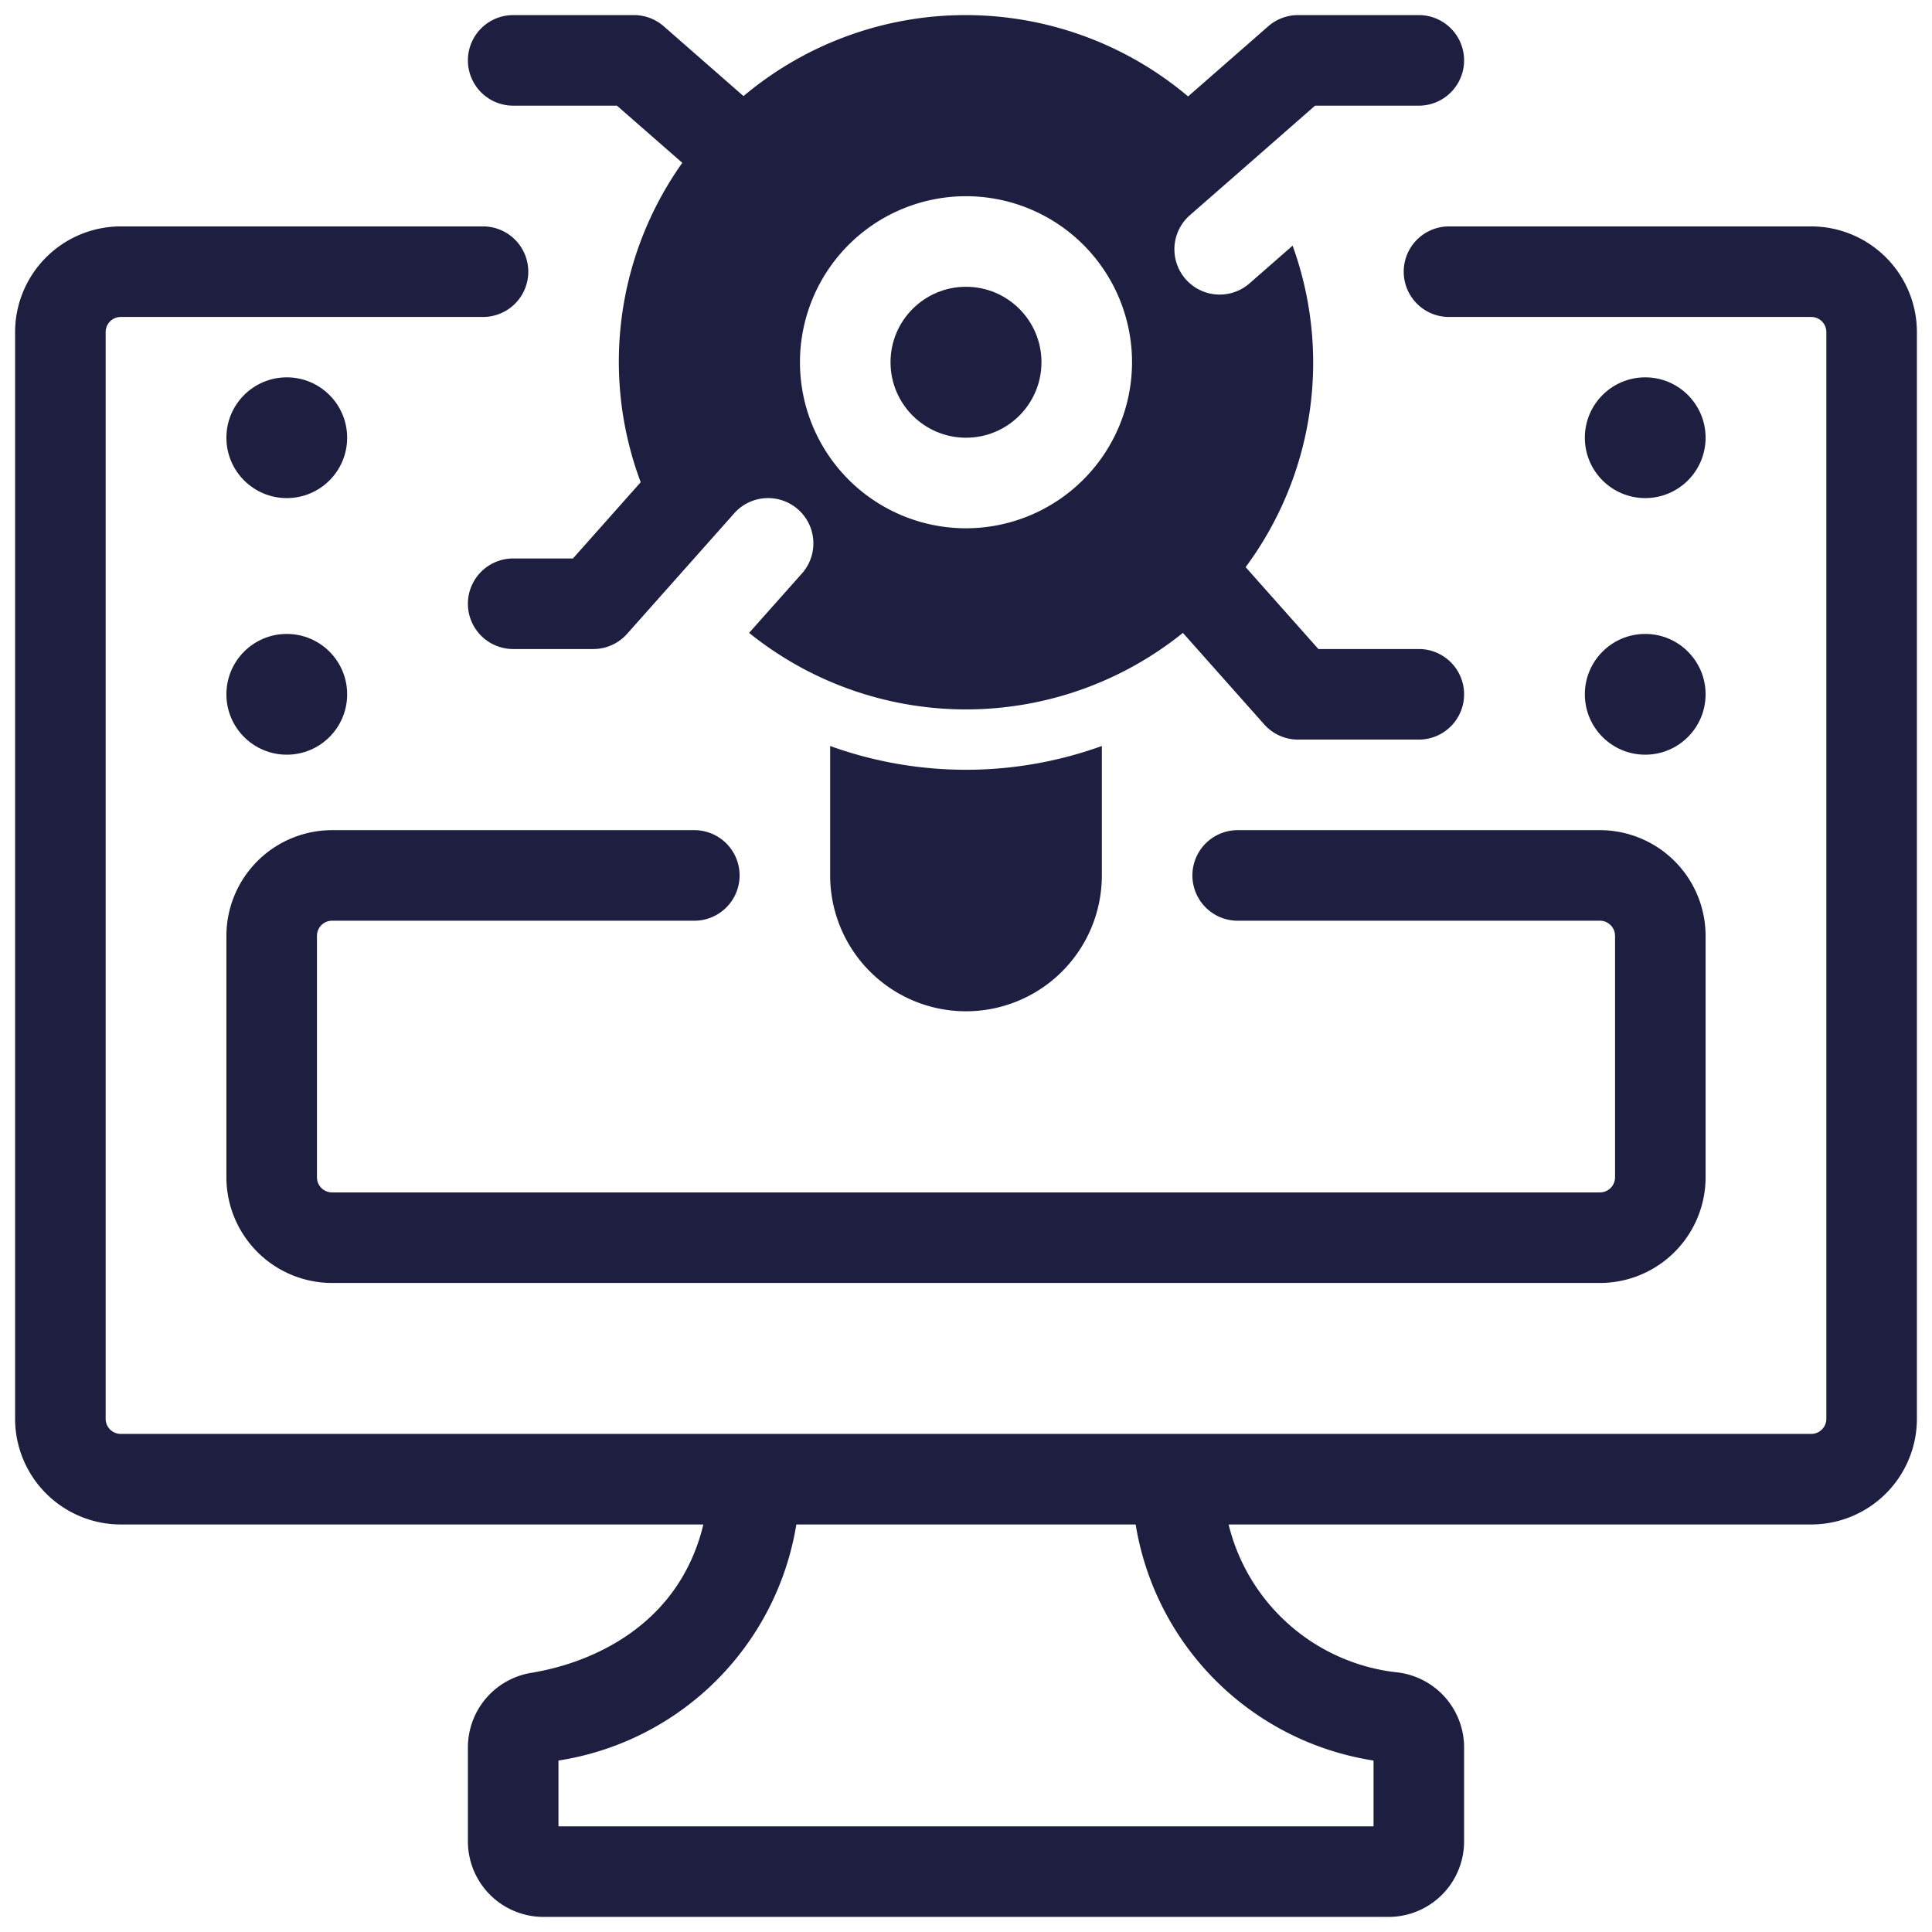 <svg xmlns="http://www.w3.org/2000/svg" version="1.1" xmlns:xlink="http://www.w3.org/1999/xlink" width="512" height="512" x="0" y="0" viewBox="0 0 64 64" style="enable-background:new 0 0 512 512" xml:space="preserve" class=""><g><circle cx="32" cy="12" r="2.5" style="" fill="#1d1e40" data-original="#3e3ef4" opacity="1" class=""></circle><path d="M27.5 24.712V29a4.5 4.5 0 0 0 9 0v-4.288a13.248 13.248 0 0 1-9 0ZM47 21.5h-3.326l-2.411-2.713a11.369 11.369 0 0 0 1.556-10.649l-1.427 1.249a1.5 1.5 0 0 1-1.976-2.258L41.4 5.395 43.563 3.5H47a1.5 1.5 0 0 0 0-3h-4a1.5 1.5 0 0 0-.988.371l-2.655 2.323a11.428 11.428 0 0 0-14.727-.011L21.988.871A1.5 1.5 0 0 0 21 .5h-4a1.5 1.5 0 0 0 0 3h3.437l2.165 1.894a11.37 11.37 0 0 0-1.378 10.58L18.98 18.5H17a1.5 1.5 0 0 0 0 3h2.653a1.5 1.5 0 0 0 1.12-.503l3.55-3.994a1.5 1.5 0 0 1 2.242 1.994l-1.75 1.968a11.45 11.45 0 0 0 14.37 0l2.694 3.032A1.5 1.5 0 0 0 43 24.5h4a1.5 1.5 0 0 0 0-3Zm-15-4a5.5 5.5 0 1 1 5.5-5.5 5.506 5.506 0 0 1-5.5 5.5Z" style="" fill="#1d1e40" data-original="#3e3ef4" opacity="1" class=""></path><path d="M60 7.5H48a1.5 1.5 0 0 0 0 3h12a.5.5 0 0 1 .5.5v36a.5.5 0 0 1-.5.5H4a.5.5 0 0 1-.5-.5V11a.5.5 0 0 1 .5-.5h12a1.5 1.5 0 0 0 0-3H4A3.504 3.504 0 0 0 .5 11v36A3.504 3.504 0 0 0 4 50.5h19.3c-1.05 4.346-5.508 4.854-5.61 4.902a2.503 2.503 0 0 0-2.19 2.48V61a2.503 2.503 0 0 0 2.5 2.5h28a2.503 2.503 0 0 0 2.5-2.5v-3.117a2.503 2.503 0 0 0-2.188-2.48 6.476 6.476 0 0 1-5.613-4.903H60a3.504 3.504 0 0 0 3.5-3.5V11A3.504 3.504 0 0 0 60 7.5ZM45.5 58.32v2.18h-27v-2.18a9.451 9.451 0 0 0 7.88-7.82h11.24a9.45 9.45 0 0 0 7.88 7.82Z" fill="#1d1e40" opacity="1" data-original="#000000" class=""></path><path d="M7.5 31v8a3.504 3.504 0 0 0 3.5 3.5h42a3.504 3.504 0 0 0 3.5-3.5v-8a3.504 3.504 0 0 0-3.5-3.5H41a1.5 1.5 0 0 0 0 3h12a.5.5 0 0 1 .5.5v8a.5.5 0 0 1-.5.5H11a.5.5 0 0 1-.5-.5v-8a.5.5 0 0 1 .5-.5h12a1.5 1.5 0 0 0 0-3H11A3.504 3.504 0 0 0 7.5 31Z" fill="#1d1e40" opacity="1" data-original="#000000" class=""></path><circle cx="54.5" cy="14.5" r="2" fill="#1d1e40" opacity="1" data-original="#000000" class=""></circle><circle cx="54.5" cy="23" r="2" fill="#1d1e40" opacity="1" data-original="#000000" class=""></circle><circle cx="9.5" cy="14.5" r="2" fill="#1d1e40" opacity="1" data-original="#000000" class=""></circle><circle cx="9.5" cy="23" r="2" fill="#1d1e40" opacity="1" data-original="#000000" class=""></circle></g></svg>